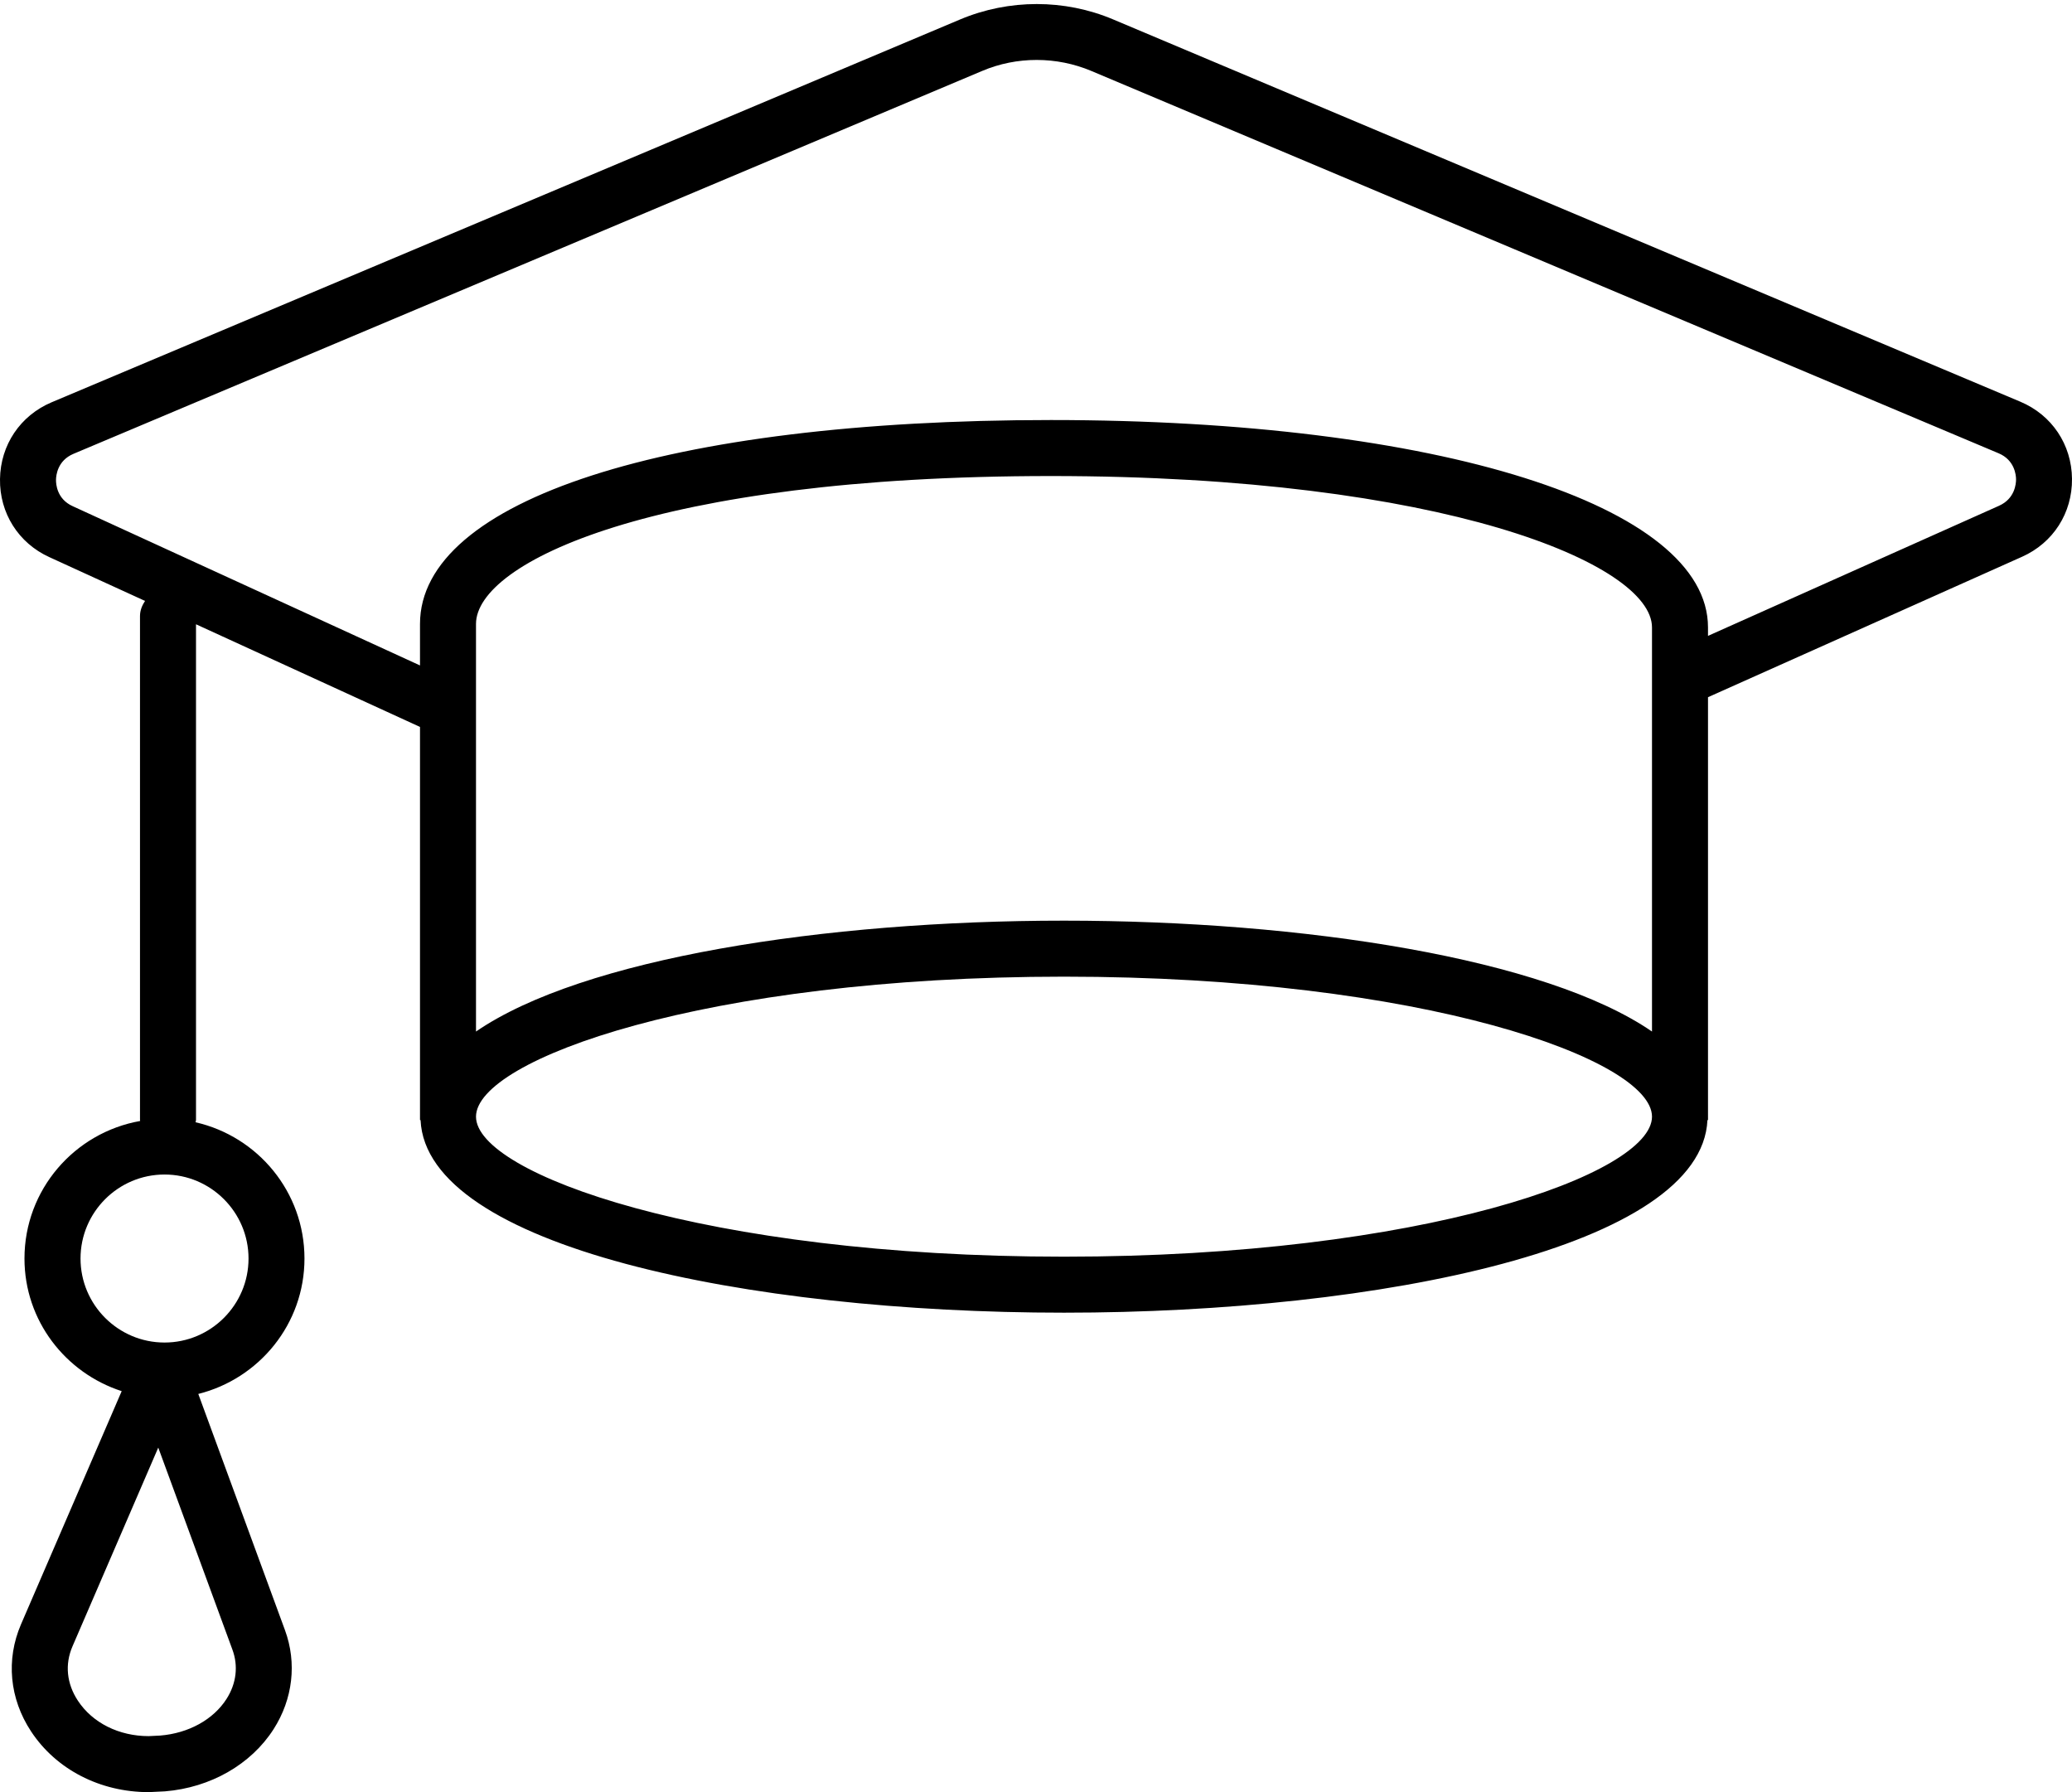 <!-- Generated by IcoMoon.io -->
<svg version="1.1" xmlns="http://www.w3.org/2000/svg" width="37" height="32" viewBox="0 0 37 32">
<title>graduation-cap</title>
<path d="M36.078 7.173l-16.202-6.827c-0.865-0.365-1.858-0.365-2.728 0l-16.226 6.837c-0.56 0.237-0.913 0.761-0.922 1.371-0.009 0.607 0.329 1.143 0.881 1.394l1.709 0.782c-0.052 0.079-0.090 0.168-0.090 0.27v9c0 0.005 0.003 0.010 0.003 0.016-1.172 0.207-2.066 1.226-2.066 2.456 0 1.111 0.733 2.043 1.736 2.368l-1.798 4.164c-0.271 0.629-0.206 1.326 0.18 1.912 0.447 0.679 1.232 1.084 2.101 1.084l0.289-0.014c0.813-0.066 1.539-0.481 1.941-1.111 0.344-0.537 0.418-1.182 0.203-1.767l-1.548-4.218c1.086-0.272 1.896-1.248 1.896-2.418 0-1.188-0.833-2.18-1.945-2.433 0.001-0.014 0.008-0.025 0.008-0.039v-8.853l4 1.833v7.020h0.010c0.103 2.257 5.827 3.439 11.49 3.439s11.387-1.182 11.49-3.439h0.010v-7.551l5.607-2.507c0.557-0.248 0.899-0.782 0.893-1.393s-0.359-1.139-0.922-1.376zM4.045 30.336c-0.235 0.368-0.677 0.613-1.186 0.654l-0.203 0.010c-0.531 0-1.005-0.236-1.266-0.634-0.2-0.304-0.234-0.647-0.097-0.966l1.533-3.552 1.323 3.604c0.11 0.294 0.072 0.609-0.104 0.884zM4.438 22.472c0 0.827-0.673 1.5-1.5 1.5s-1.5-0.673-1.5-1.5 0.673-1.5 1.5-1.5 1.5 0.673 1.5 1.5zM29.5 18.419c-1.898-1.305-6.219-1.98-10.5-1.98s-8.602 0.675-10.5 1.98v-7.278c0-1.097 3.185-2.641 10.266-2.641 7.004 0 10.734 1.57 10.734 2.703v7.216zM19 22.439c-6.409 0-10.5-1.48-10.5-2.5s4.091-2.5 10.5-2.5 10.5 1.48 10.5 2.5-4.091 2.5-10.5 2.5zM35.699 9.030l-5.199 2.324v-0.151c0-2.181-4.825-3.703-11.734-3.703-6.844 0-11.266 1.429-11.266 3.641v0.741l-6.203-2.844c-0.28-0.127-0.298-0.392-0.297-0.471s0.027-0.343 0.311-0.463l16.227-6.837c0.619-0.263 1.331-0.261 1.95 0l16.202 6.827c0.285 0.12 0.31 0.386 0.311 0.464 0 0.080-0.020 0.345-0.302 0.472z"></path>
</svg>
